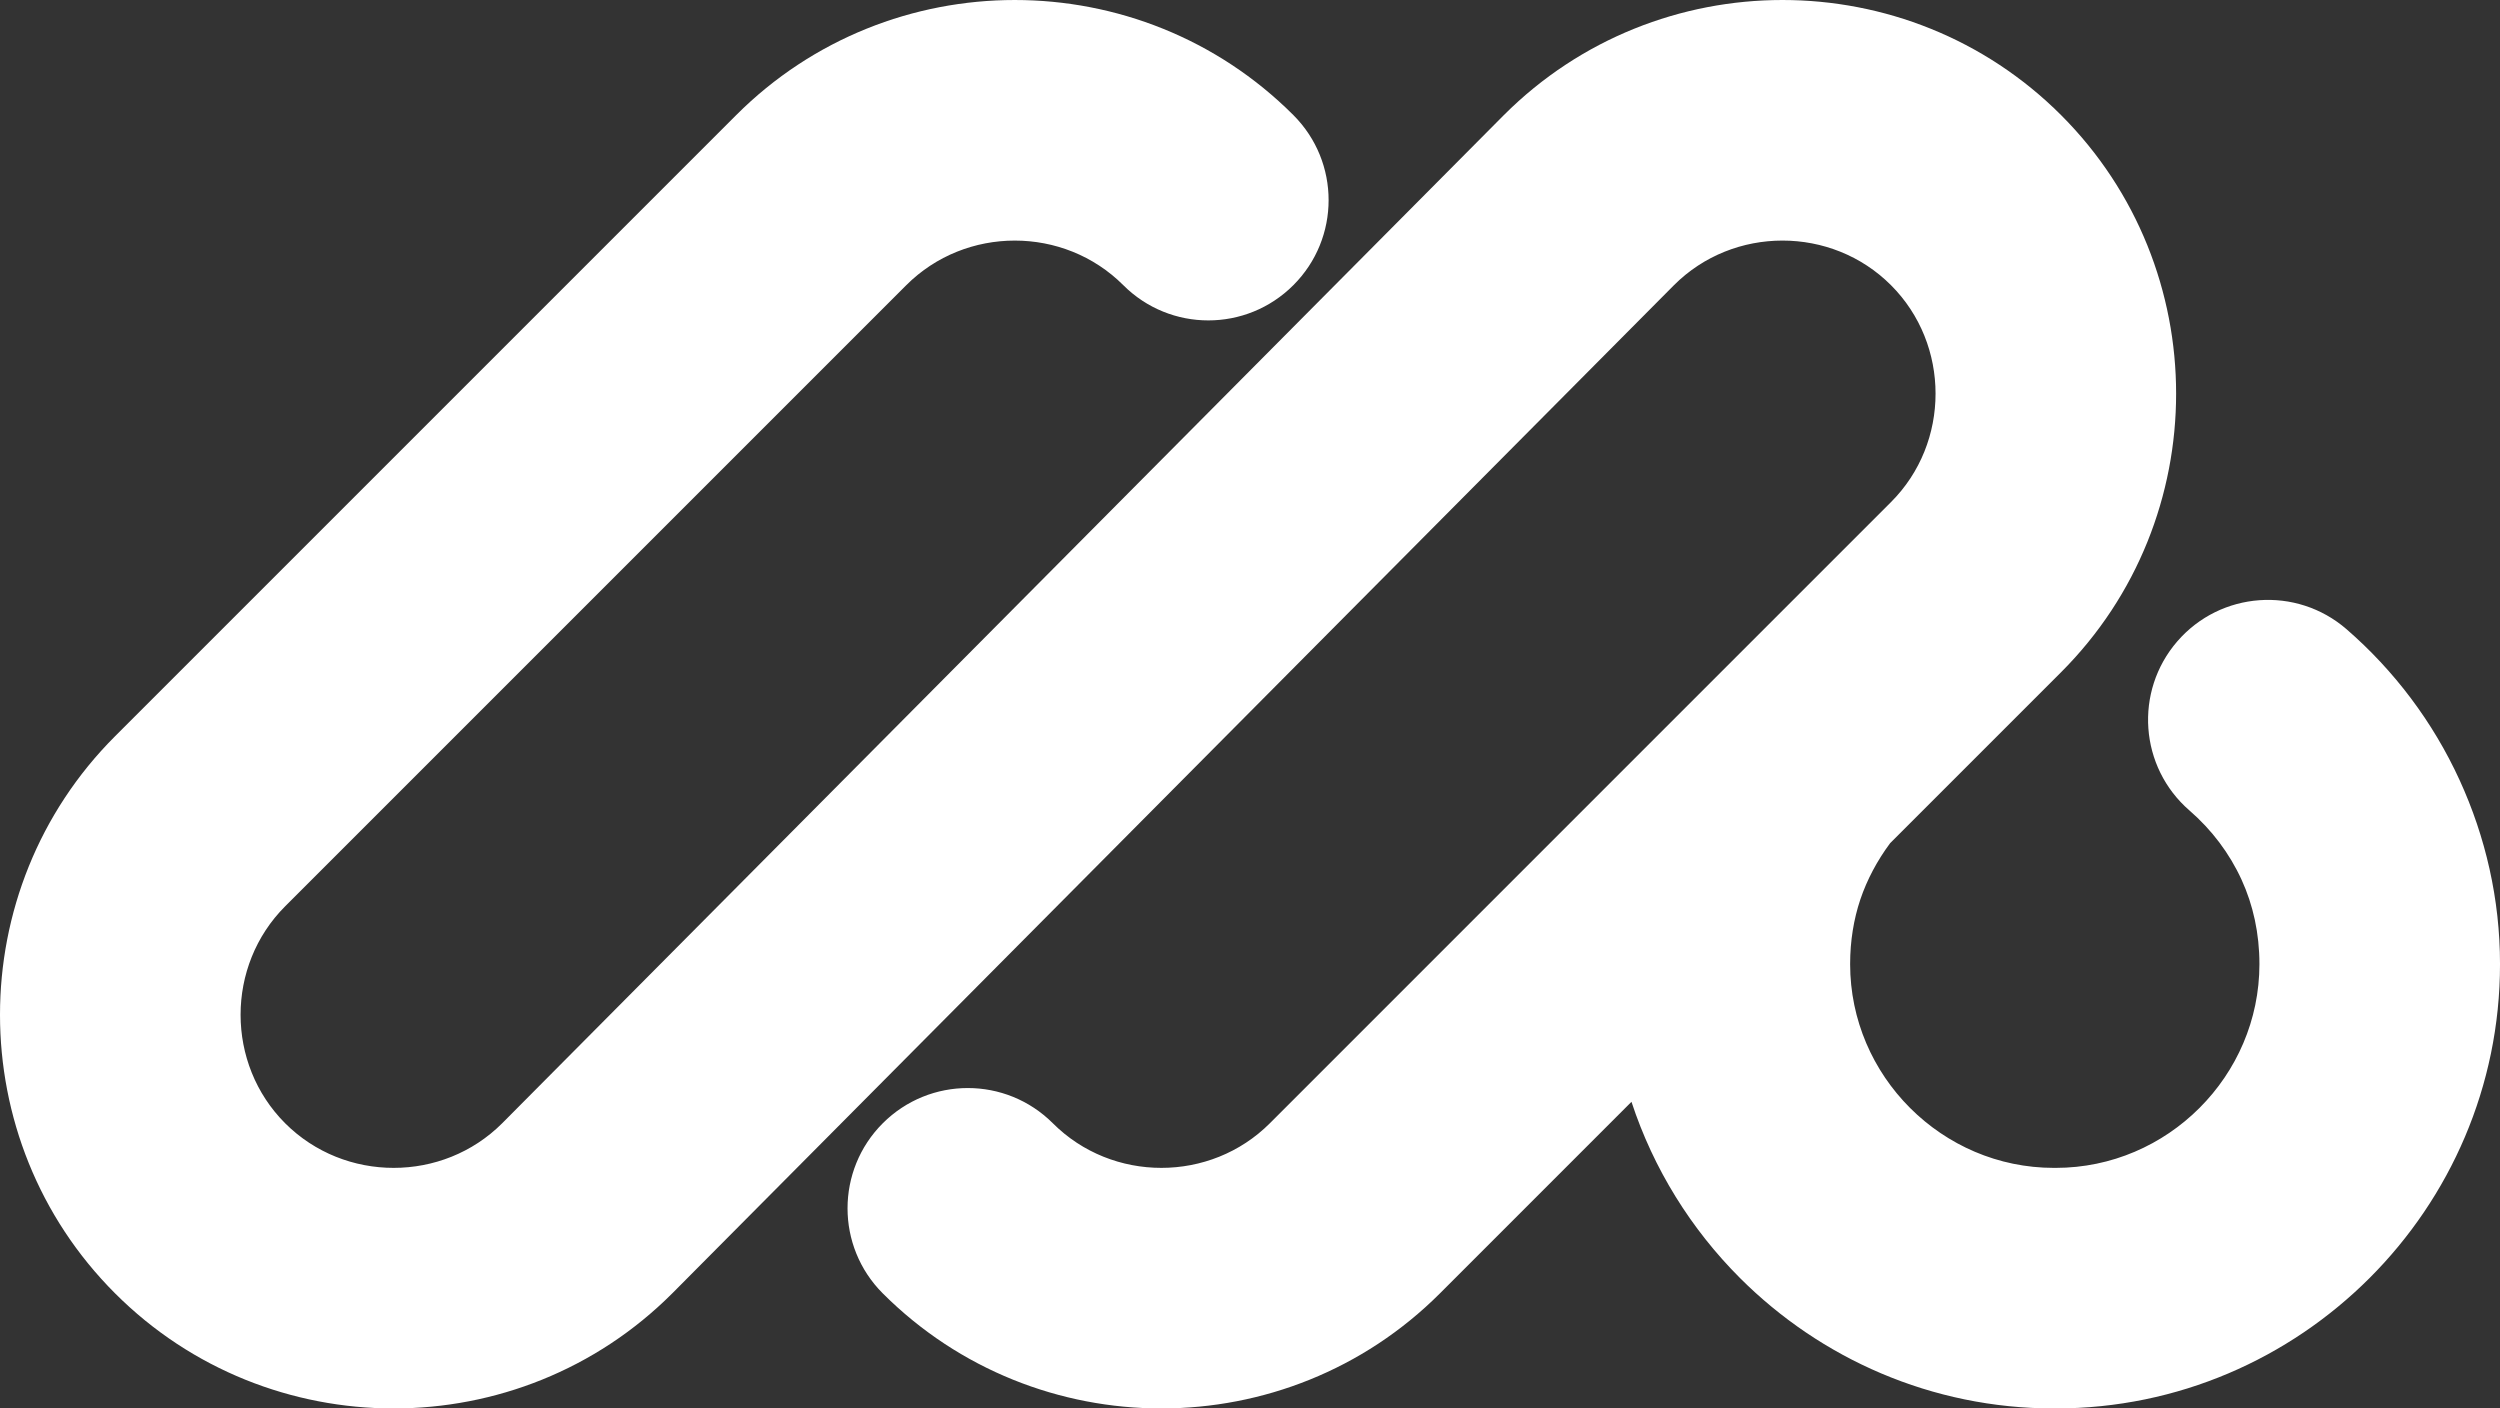 <?xml version="1.0" encoding="UTF-8"?>
<!DOCTYPE svg PUBLIC "-//W3C//DTD SVG 1.1//EN" "http://www.w3.org/Graphics/SVG/1.1/DTD/svg11.dtd">
<!-- Creator: CorelDRAW X7 -->
<svg xmlns="http://www.w3.org/2000/svg" xml:space="preserve" width="402.76mm" height="226.908mm" version="1.1" style="shape-rendering:geometricPrecision; text-rendering:geometricPrecision; image-rendering:optimizeQuality; fill-rule:evenodd; clip-rule:evenodd"
viewBox="0 0 74965 42234"
 xmlns:xlink="http://www.w3.org/1999/xlink">
 <rect x="0" y="0" width="74965" height="42234" fill="#333333" stroke="none"/>
 <defs>
  <style type="text/css">
   <![CDATA[
    .fil0 {fill:white;fill-rule:nonzero}
   ]]>
  </style>
 </defs>
 <g id="Layer_x0020_1">
  <path class="fil0" d="M20158 38783c-2300,2301 -5328,3451 -8354,3451 -3025,0 -6053,-1150 -8353,-3451l0 0c-2301,-2300 -3451,-5328 -3451,-8354 0,-3025 1150,-6053 3451,-8353l18625 -18625c2300,-2301 5328,-3451 8353,-3451 3026,0 6054,1150 8354,3451l0 0c1409,1408 1409,3692 0,5100 -1408,1409 -3692,1409 -5100,0l0 0c-892,-891 -2071,-1337 -3254,-1337 -1182,0 -2361,446 -3253,1337l-18625 18625c-891,892 -1337,2071 -1337,3253 0,1183 446,2362 1337,3254l0 0c892,891 2071,1337 3253,1337 1183,0 2362,-446 3254,-1337l30037 -30232c2301,-2301 5329,-3451 8354,-3451 3025,0 6053,1150 8354,3451l0 0c2300,2300 3450,5328 3450,8353 0,3026 -1150,6054 -3450,8354l-5126 5126c-388,522 -692,1092 -894,1690 -197,588 -305,1239 -305,1936l0 1c0,1676 688,3203 1797,4312 1109,1109 2636,1797 4312,1797l55 0c1676,0 3203,-688 4312,-1797 1109,-1109 1797,-2636 1797,-4312l0 -1c0,-924 -191,-1778 -534,-2527 -364,-797 -901,-1505 -1562,-2078 -1502,-1300 -1666,-3571 -367,-5073 1300,-1502 3571,-1666 5073,-366 1429,1239 2594,2781 3394,4530 777,1698 1210,3566 1210,5514l0 1c0,3668 -1498,6999 -3911,9412 -2413,2413 -5744,3911 -9412,3911l-55 0c-3667,0 -6999,-1498 -9412,-3911 -1466,-1466 -2594,-3271 -3254,-5284l-5743 5744c-2301,2301 -5329,3451 -8354,3451 -3025,0 -6053,-1150 -8354,-3451 -1408,-1408 -1408,-3692 0,-5100 1409,-1409 3692,-1409 5101,0 891,891 2071,1337 3253,1337 1182,0 2362,-446 3253,-1337l10515 -10516 8110 -8110c892,-891 1337,-2070 1337,-3253 0,-1182 -445,-2361 -1337,-3253l0 0c-891,-891 -2071,-1337 -3253,-1337 -1182,0 -2362,446 -3253,1337l-30038 30232z"/>
 </g>
</svg>
